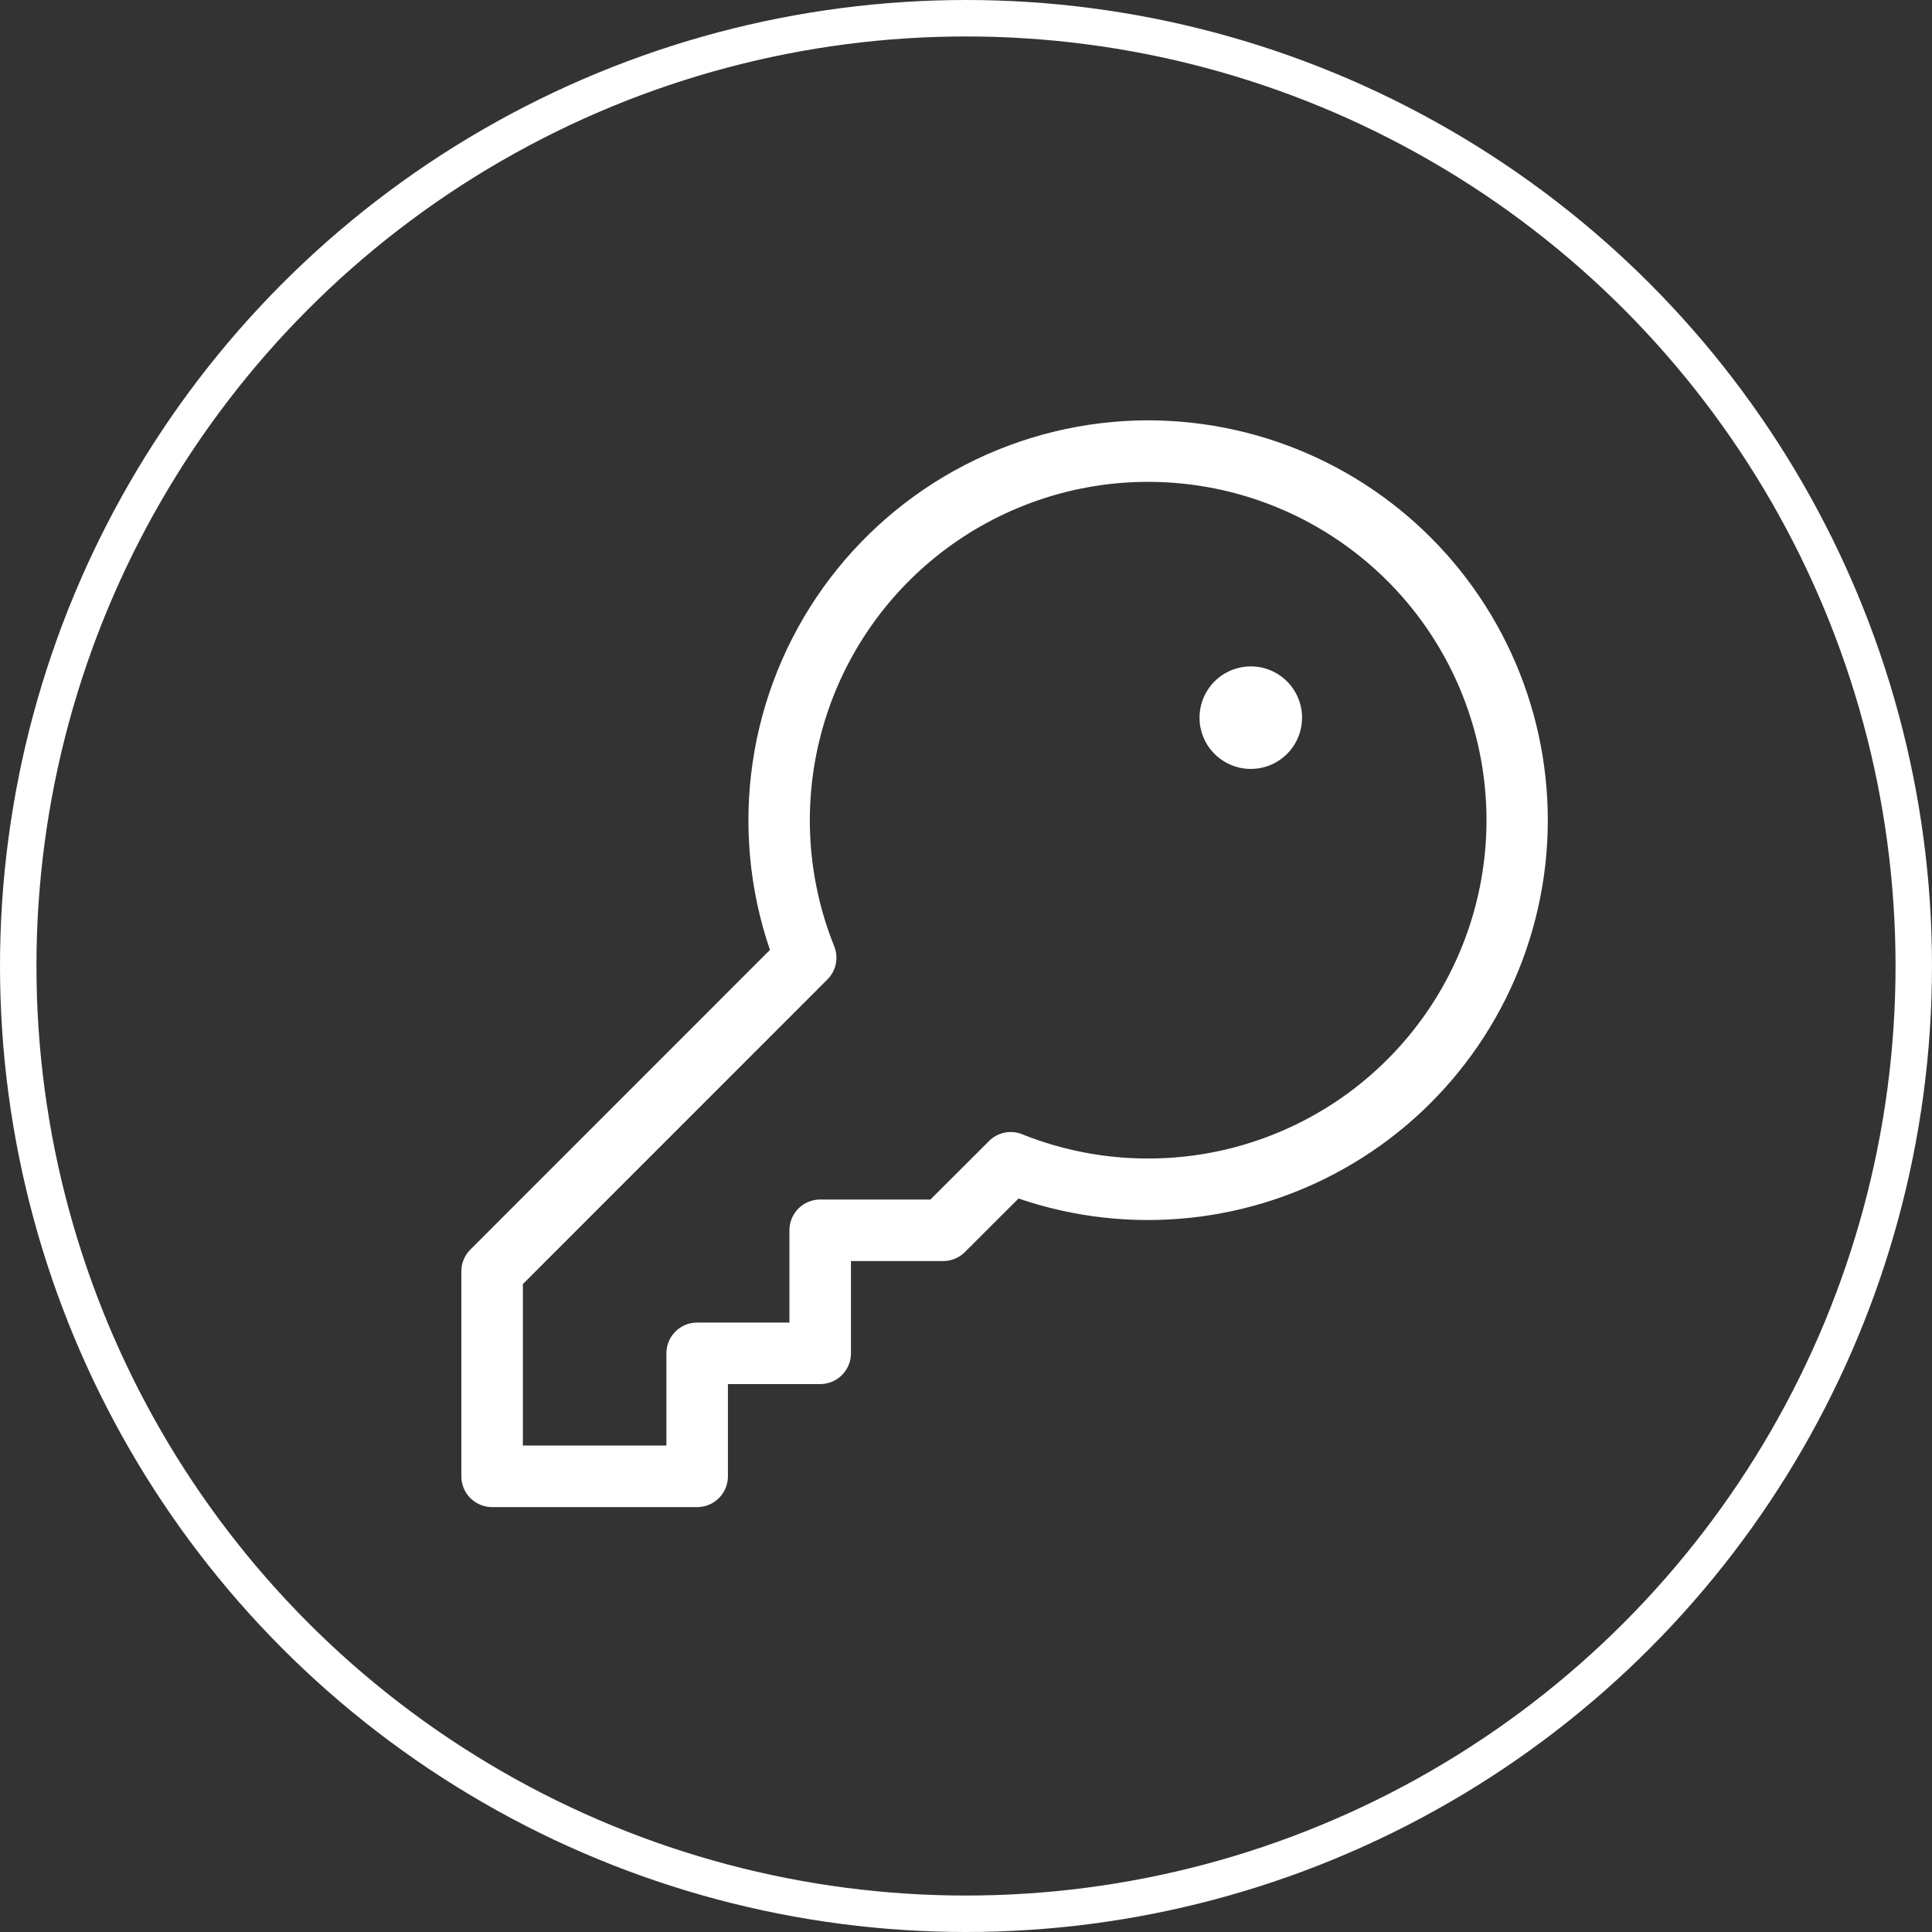 <svg width="53" height="53" viewBox="0 0 53 53" fill="none" xmlns="http://www.w3.org/2000/svg">
<rect x="0" y="0" width="53" height="53" fill="#333333" stroke="none"/>
<circle cx="26.5" cy="26.5" r="26" stroke="white"/>
<path d="M31.5 11.531C29.754 11.532 28.034 11.95 26.482 12.749C24.93 13.549 23.591 14.707 22.576 16.127C21.561 17.548 20.9 19.19 20.647 20.917C20.394 22.645 20.557 24.407 21.122 26.059L12.904 34.279C12.745 34.437 12.656 34.651 12.656 34.875V40.5C12.656 40.724 12.745 40.938 12.903 41.097C13.062 41.255 13.276 41.344 13.5 41.344H19.125C19.349 41.344 19.563 41.255 19.722 41.097C19.88 40.938 19.969 40.724 19.969 40.5V37.969H22.5C22.724 37.969 22.938 37.88 23.097 37.722C23.255 37.563 23.344 37.349 23.344 37.125V34.594H25.875C26.099 34.594 26.313 34.505 26.471 34.346L27.941 32.878C29.447 33.394 31.048 33.575 32.632 33.409C34.216 33.244 35.744 32.735 37.112 31.919C38.479 31.104 39.653 30 40.55 28.685C41.448 27.369 42.049 25.875 42.311 24.304C42.573 22.733 42.49 21.124 42.067 19.589C41.644 18.054 40.893 16.629 39.864 15.414C38.835 14.198 37.554 13.221 36.11 12.551C34.665 11.88 33.092 11.533 31.5 11.531ZM31.5 31.781C30.323 31.783 29.157 31.56 28.064 31.125C27.909 31.057 27.737 31.038 27.57 31.069C27.404 31.101 27.251 31.182 27.131 31.302L25.525 32.906H22.5C22.276 32.906 22.062 32.995 21.903 33.153C21.745 33.312 21.656 33.526 21.656 33.75V36.281H19.125C18.901 36.281 18.687 36.37 18.528 36.528C18.37 36.687 18.281 36.901 18.281 37.125V39.656H14.344V35.225L22.698 26.869C22.818 26.749 22.899 26.596 22.931 26.43C22.962 26.263 22.943 26.091 22.875 25.936C22.14 24.091 22.016 22.059 22.522 20.139C23.027 18.218 24.135 16.511 25.682 15.267C27.23 14.022 29.136 13.307 31.119 13.226C33.104 13.146 35.061 13.703 36.705 14.817C38.349 15.931 39.592 17.543 40.251 19.416C40.911 21.289 40.953 23.324 40.37 25.222C39.788 27.121 38.612 28.782 37.016 29.963C35.419 31.143 33.486 31.781 31.5 31.781ZM35.719 19.688C35.719 19.966 35.636 20.238 35.482 20.469C35.327 20.7 35.108 20.88 34.851 20.987C34.594 21.093 34.311 21.121 34.038 21.067C33.765 21.012 33.515 20.878 33.318 20.682C33.121 20.485 32.987 20.235 32.933 19.962C32.879 19.689 32.907 19.406 33.013 19.149C33.12 18.892 33.3 18.673 33.531 18.518C33.763 18.364 34.034 18.281 34.312 18.281C34.685 18.281 35.043 18.429 35.307 18.693C35.571 18.957 35.719 19.314 35.719 19.688Z" fill="white"/>
</svg>
